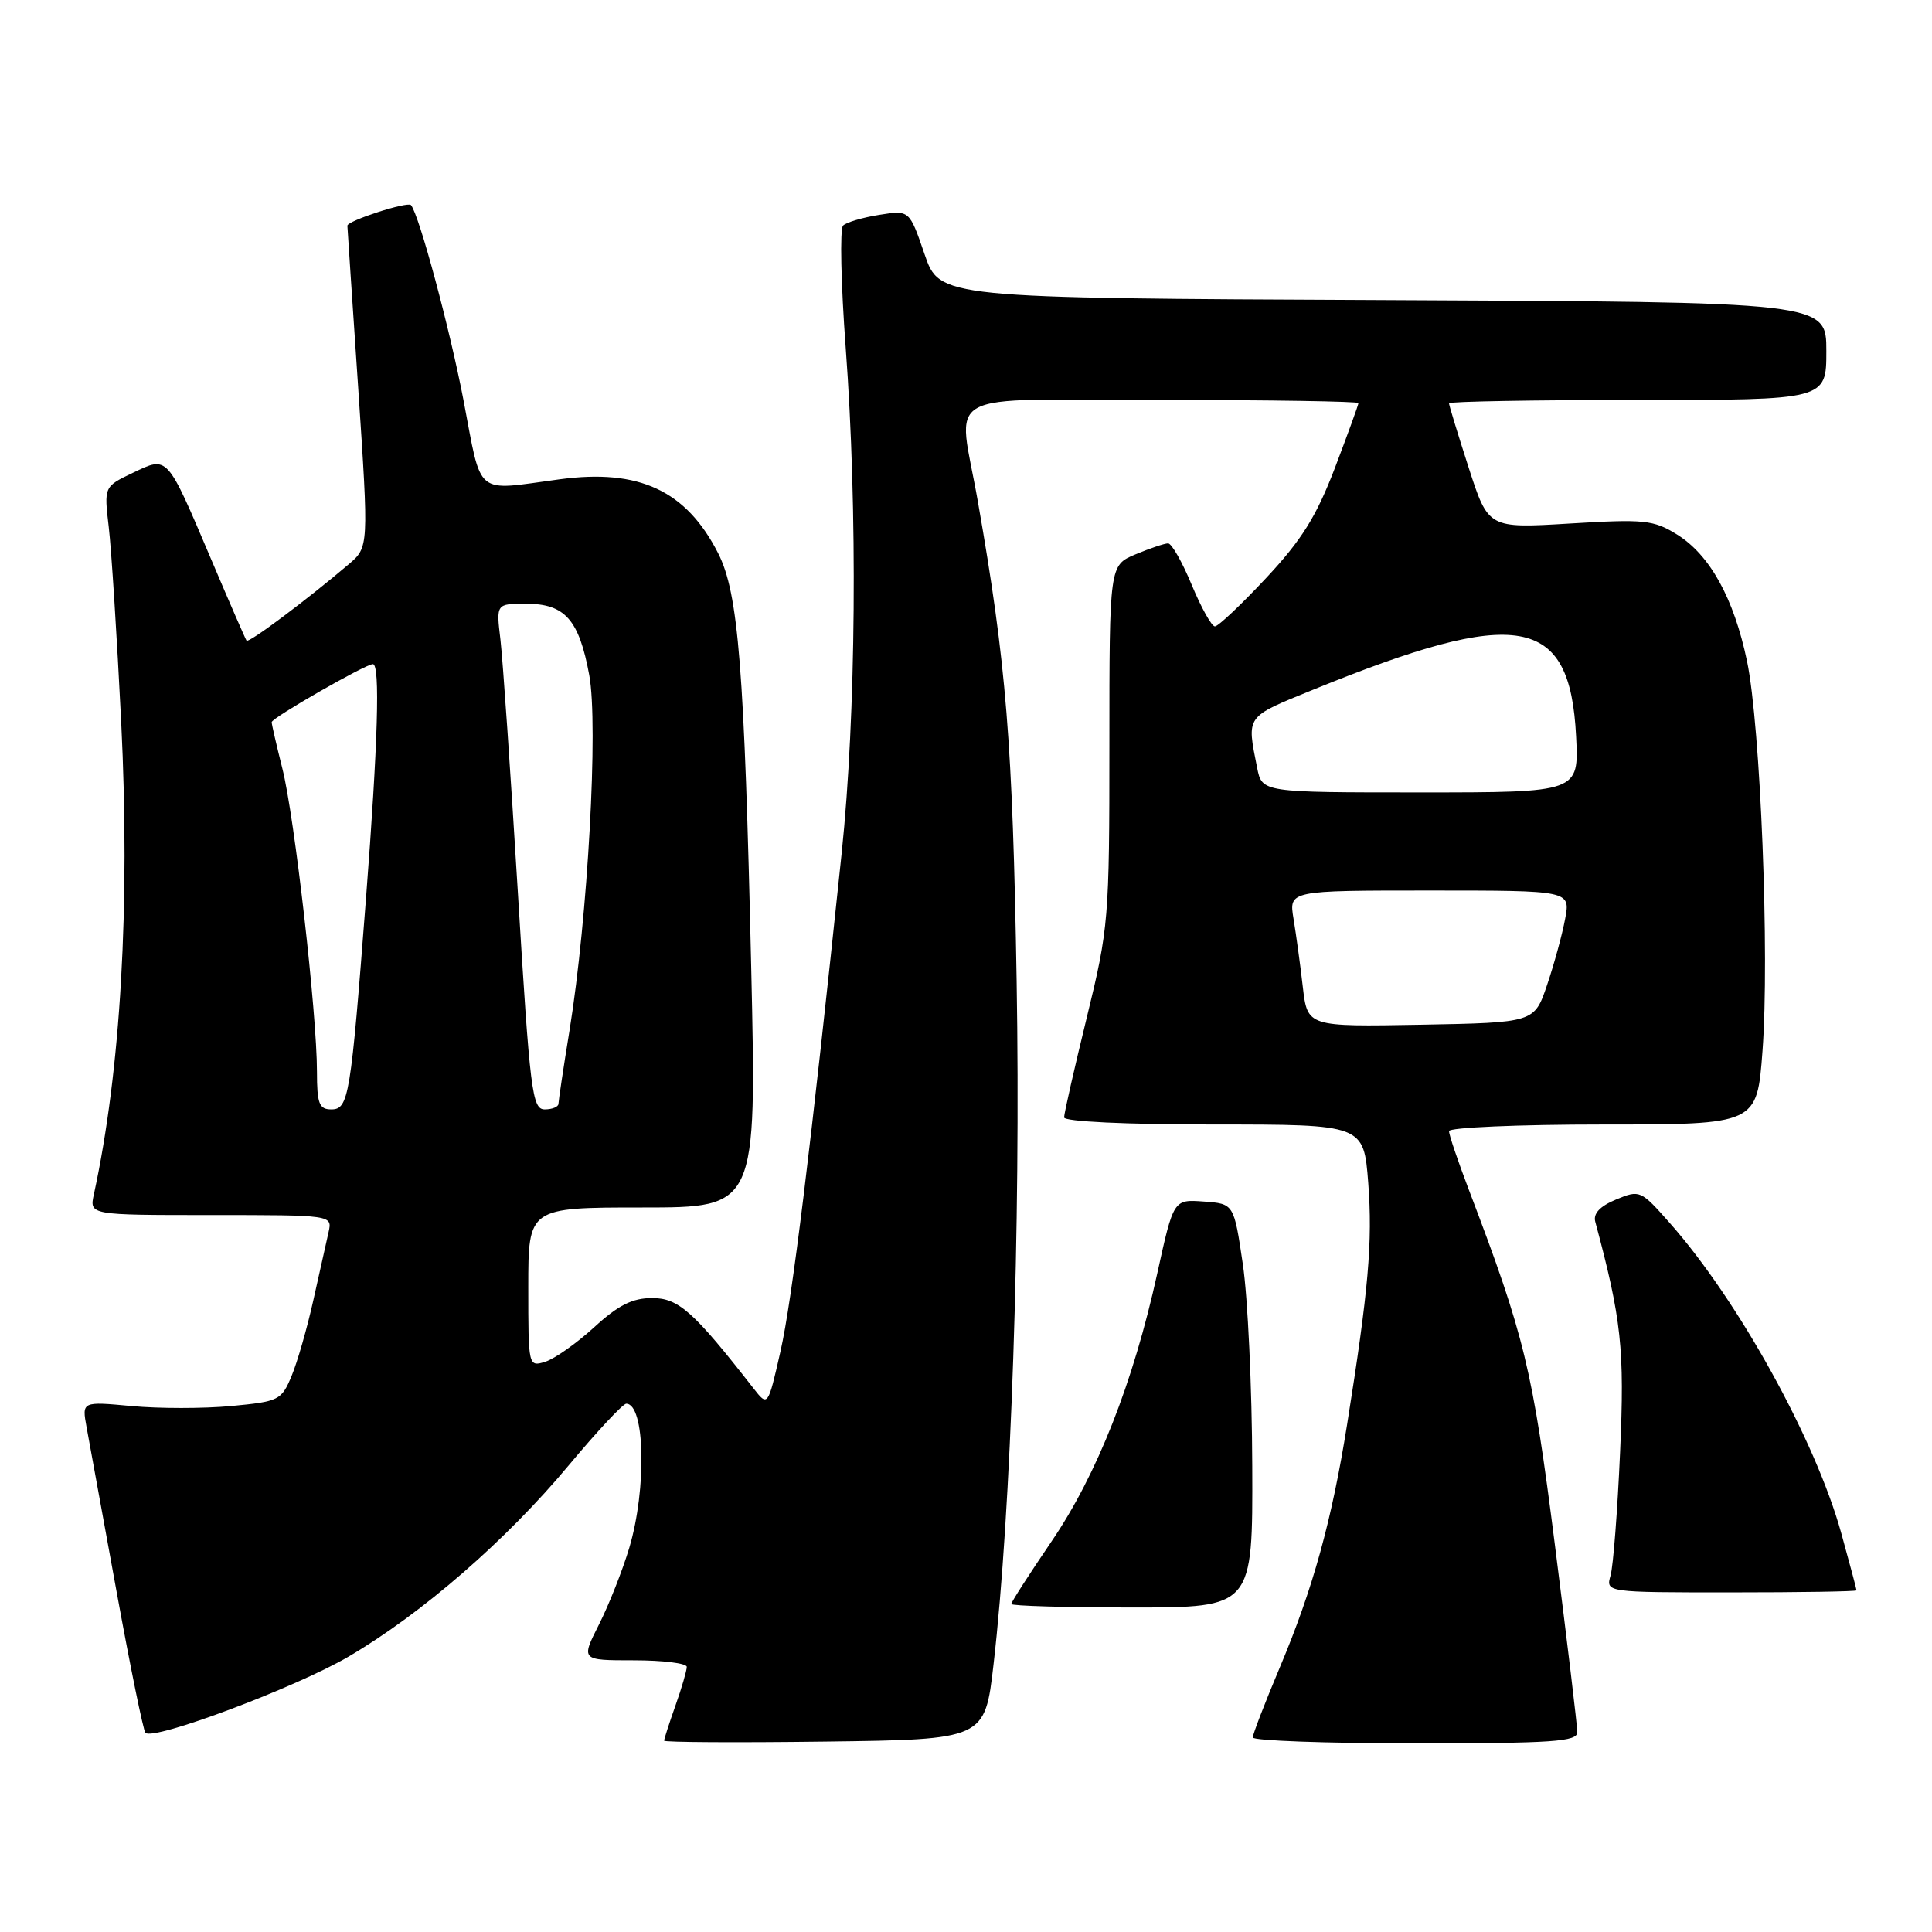 <?xml version="1.0" encoding="UTF-8" standalone="no"?>
<!DOCTYPE svg PUBLIC "-//W3C//DTD SVG 1.1//EN" "http://www.w3.org/Graphics/SVG/1.1/DTD/svg11.dtd" >
<svg xmlns="http://www.w3.org/2000/svg" xmlns:xlink="http://www.w3.org/1999/xlink" version="1.1" viewBox="0 0 256 256">
 <g >
 <path fill="currentColor"
d=" M 131.65 220.53 C 133.98 200.39 135.26 162.63 134.71 130.00 C 134.18 98.27 133.35 88.03 129.58 66.50 C 126.93 51.32 123.89 53.00 154.00 53.00 C 168.30 53.00 180.00 53.19 180.00 53.41 C 180.00 53.64 178.59 57.51 176.88 62.01 C 174.41 68.46 172.48 71.55 167.76 76.60 C 164.47 80.12 161.42 83.00 160.98 83.00 C 160.55 83.00 159.17 80.53 157.91 77.50 C 156.66 74.48 155.25 72.00 154.78 72.00 C 154.32 72.00 152.38 72.65 150.47 73.45 C 147.00 74.90 147.00 74.90 147.00 98.72 C 147.00 121.80 146.91 122.94 144.00 134.84 C 142.35 141.59 141.00 147.54 141.00 148.06 C 141.00 148.61 149.14 149.00 160.85 149.00 C 180.70 149.00 180.70 149.00 181.30 156.75 C 181.89 164.58 181.34 170.94 178.50 188.74 C 176.47 201.49 173.96 210.57 169.57 220.97 C 167.61 225.63 166.00 229.79 166.00 230.22 C 166.00 230.65 175.68 231.00 187.50 231.00 C 205.78 231.00 209.00 230.78 209.00 229.52 C 209.00 228.71 207.67 217.58 206.04 204.77 C 203.05 181.28 202.04 177.12 194.62 157.63 C 193.18 153.85 192.00 150.37 192.00 149.88 C 192.00 149.40 201.18 149.00 212.41 149.00 C 232.81 149.00 232.81 149.00 233.54 139.26 C 234.49 126.64 233.28 96.16 231.49 87.61 C 229.74 79.25 226.56 73.51 222.19 70.81 C 219.09 68.89 217.87 68.77 208.00 69.37 C 197.21 70.02 197.21 70.02 194.60 61.95 C 193.17 57.51 192.00 53.68 192.00 53.44 C 192.00 53.20 203.25 53.00 217.00 53.00 C 242.00 53.00 242.00 53.00 242.00 46.51 C 242.00 40.02 242.00 40.02 183.25 39.76 C 124.50 39.50 124.50 39.50 122.50 33.66 C 120.50 27.83 120.50 27.83 116.50 28.47 C 114.30 28.82 112.14 29.46 111.71 29.89 C 111.27 30.33 111.43 37.62 112.06 46.09 C 113.66 67.57 113.44 94.69 111.53 113.00 C 107.40 152.41 104.96 172.26 103.42 179.05 C 101.75 186.41 101.75 186.41 99.83 183.95 C 91.90 173.78 89.90 172.00 86.42 172.00 C 83.79 172.00 81.94 172.93 78.73 175.87 C 76.40 178.00 73.49 180.05 72.25 180.44 C 70.01 181.13 70.00 181.07 70.00 170.57 C 70.00 160.00 70.00 160.00 85.13 160.00 C 100.26 160.00 100.26 160.00 99.54 128.25 C 98.64 88.54 97.85 78.58 95.15 73.29 C 90.92 65.00 84.69 62.09 74.16 63.51 C 62.74 65.04 63.90 65.99 61.41 53.00 C 59.60 43.55 55.55 28.50 54.46 27.18 C 54.03 26.66 46.00 29.26 46.03 29.91 C 46.04 30.23 46.69 39.95 47.47 51.50 C 48.87 72.50 48.87 72.50 46.19 74.78 C 40.58 79.55 32.94 85.26 32.67 84.89 C 32.52 84.68 30.42 79.86 28.01 74.18 C 22.05 60.16 22.28 60.42 17.59 62.66 C 13.78 64.48 13.78 64.48 14.41 69.84 C 14.76 72.78 15.50 84.42 16.06 95.69 C 17.26 119.99 16.00 141.87 12.44 158.25 C 11.84 161.00 11.84 161.00 27.94 161.00 C 44.04 161.00 44.04 161.00 43.54 163.25 C 43.26 164.49 42.36 168.54 41.53 172.24 C 40.71 175.95 39.40 180.50 38.63 182.34 C 37.29 185.55 36.96 185.71 30.62 186.31 C 26.98 186.65 21.04 186.65 17.43 186.31 C 10.85 185.70 10.85 185.70 11.47 189.10 C 11.81 190.97 13.59 200.73 15.43 210.80 C 17.26 220.86 18.99 229.32 19.27 229.61 C 20.35 230.68 39.26 223.58 46.22 219.49 C 55.95 213.77 67.08 204.10 75.37 194.15 C 79.11 189.67 82.54 186.00 82.98 186.00 C 85.47 186.00 85.71 197.25 83.39 205.07 C 82.50 208.06 80.69 212.64 79.37 215.25 C 76.97 220.00 76.97 220.00 83.98 220.00 C 87.84 220.00 91.00 220.39 91.00 220.87 C 91.00 221.36 90.33 223.66 89.50 226.00 C 88.67 228.34 88.00 230.43 88.00 230.65 C 88.00 230.86 97.56 230.92 109.25 230.77 C 130.50 230.50 130.50 230.50 131.65 220.53 Z  M 165.93 194.25 C 165.90 183.94 165.34 171.90 164.68 167.50 C 163.50 159.50 163.50 159.50 159.50 159.21 C 155.50 158.92 155.50 158.92 153.35 168.71 C 150.16 183.22 145.37 195.38 139.33 204.25 C 136.40 208.56 134.00 212.28 134.00 212.54 C 134.00 212.79 141.20 213.00 150.00 213.00 C 166.00 213.00 166.00 213.00 165.93 194.25 Z  M 246.00 210.73 C 246.00 210.58 245.09 207.18 243.98 203.16 C 240.56 190.82 230.32 172.30 221.26 162.06 C 217.41 157.70 217.28 157.64 214.14 158.94 C 212.00 159.83 211.09 160.80 211.38 161.88 C 214.86 174.85 215.28 178.72 214.67 192.41 C 214.33 200.16 213.76 207.51 213.41 208.75 C 212.77 211.00 212.77 211.00 229.38 211.00 C 238.52 211.00 246.00 210.88 246.00 210.73 Z  M 42.00 142.01 C 42.00 134.32 39.02 108.18 37.42 101.86 C 36.64 98.75 36.00 95.98 36.00 95.69 C 36.00 95.13 48.44 88.00 49.41 88.00 C 50.39 88.00 50.08 98.44 48.50 119.00 C 46.47 145.42 46.21 147.00 43.89 147.00 C 42.29 147.00 42.00 146.23 42.00 142.01 Z  M 68.62 118.25 C 67.66 102.44 66.62 87.36 66.31 84.75 C 65.74 80.00 65.74 80.00 69.71 80.00 C 74.86 80.00 76.72 82.09 78.08 89.46 C 79.30 96.09 77.89 121.53 75.47 136.50 C 74.66 141.45 74.01 145.84 74.00 146.25 C 74.00 146.66 73.18 147.00 72.18 147.00 C 70.51 147.00 70.23 144.71 68.62 118.25 Z  M 172.63 130.78 C 172.30 127.87 171.74 123.81 171.40 121.75 C 170.78 118.00 170.78 118.00 189.44 118.00 C 208.09 118.00 208.09 118.00 207.39 121.75 C 207.01 123.81 205.93 127.75 205.00 130.50 C 203.31 135.50 203.31 135.50 188.28 135.78 C 173.25 136.05 173.25 136.05 172.63 130.78 Z  M 166.58 101.75 C 165.19 94.75 164.96 95.07 174.00 91.39 C 201.23 80.31 208.03 81.51 208.84 97.55 C 209.22 105.00 209.22 105.00 188.22 105.00 C 167.23 105.00 167.23 105.00 166.58 101.75 Z "/>
</g>
</svg>